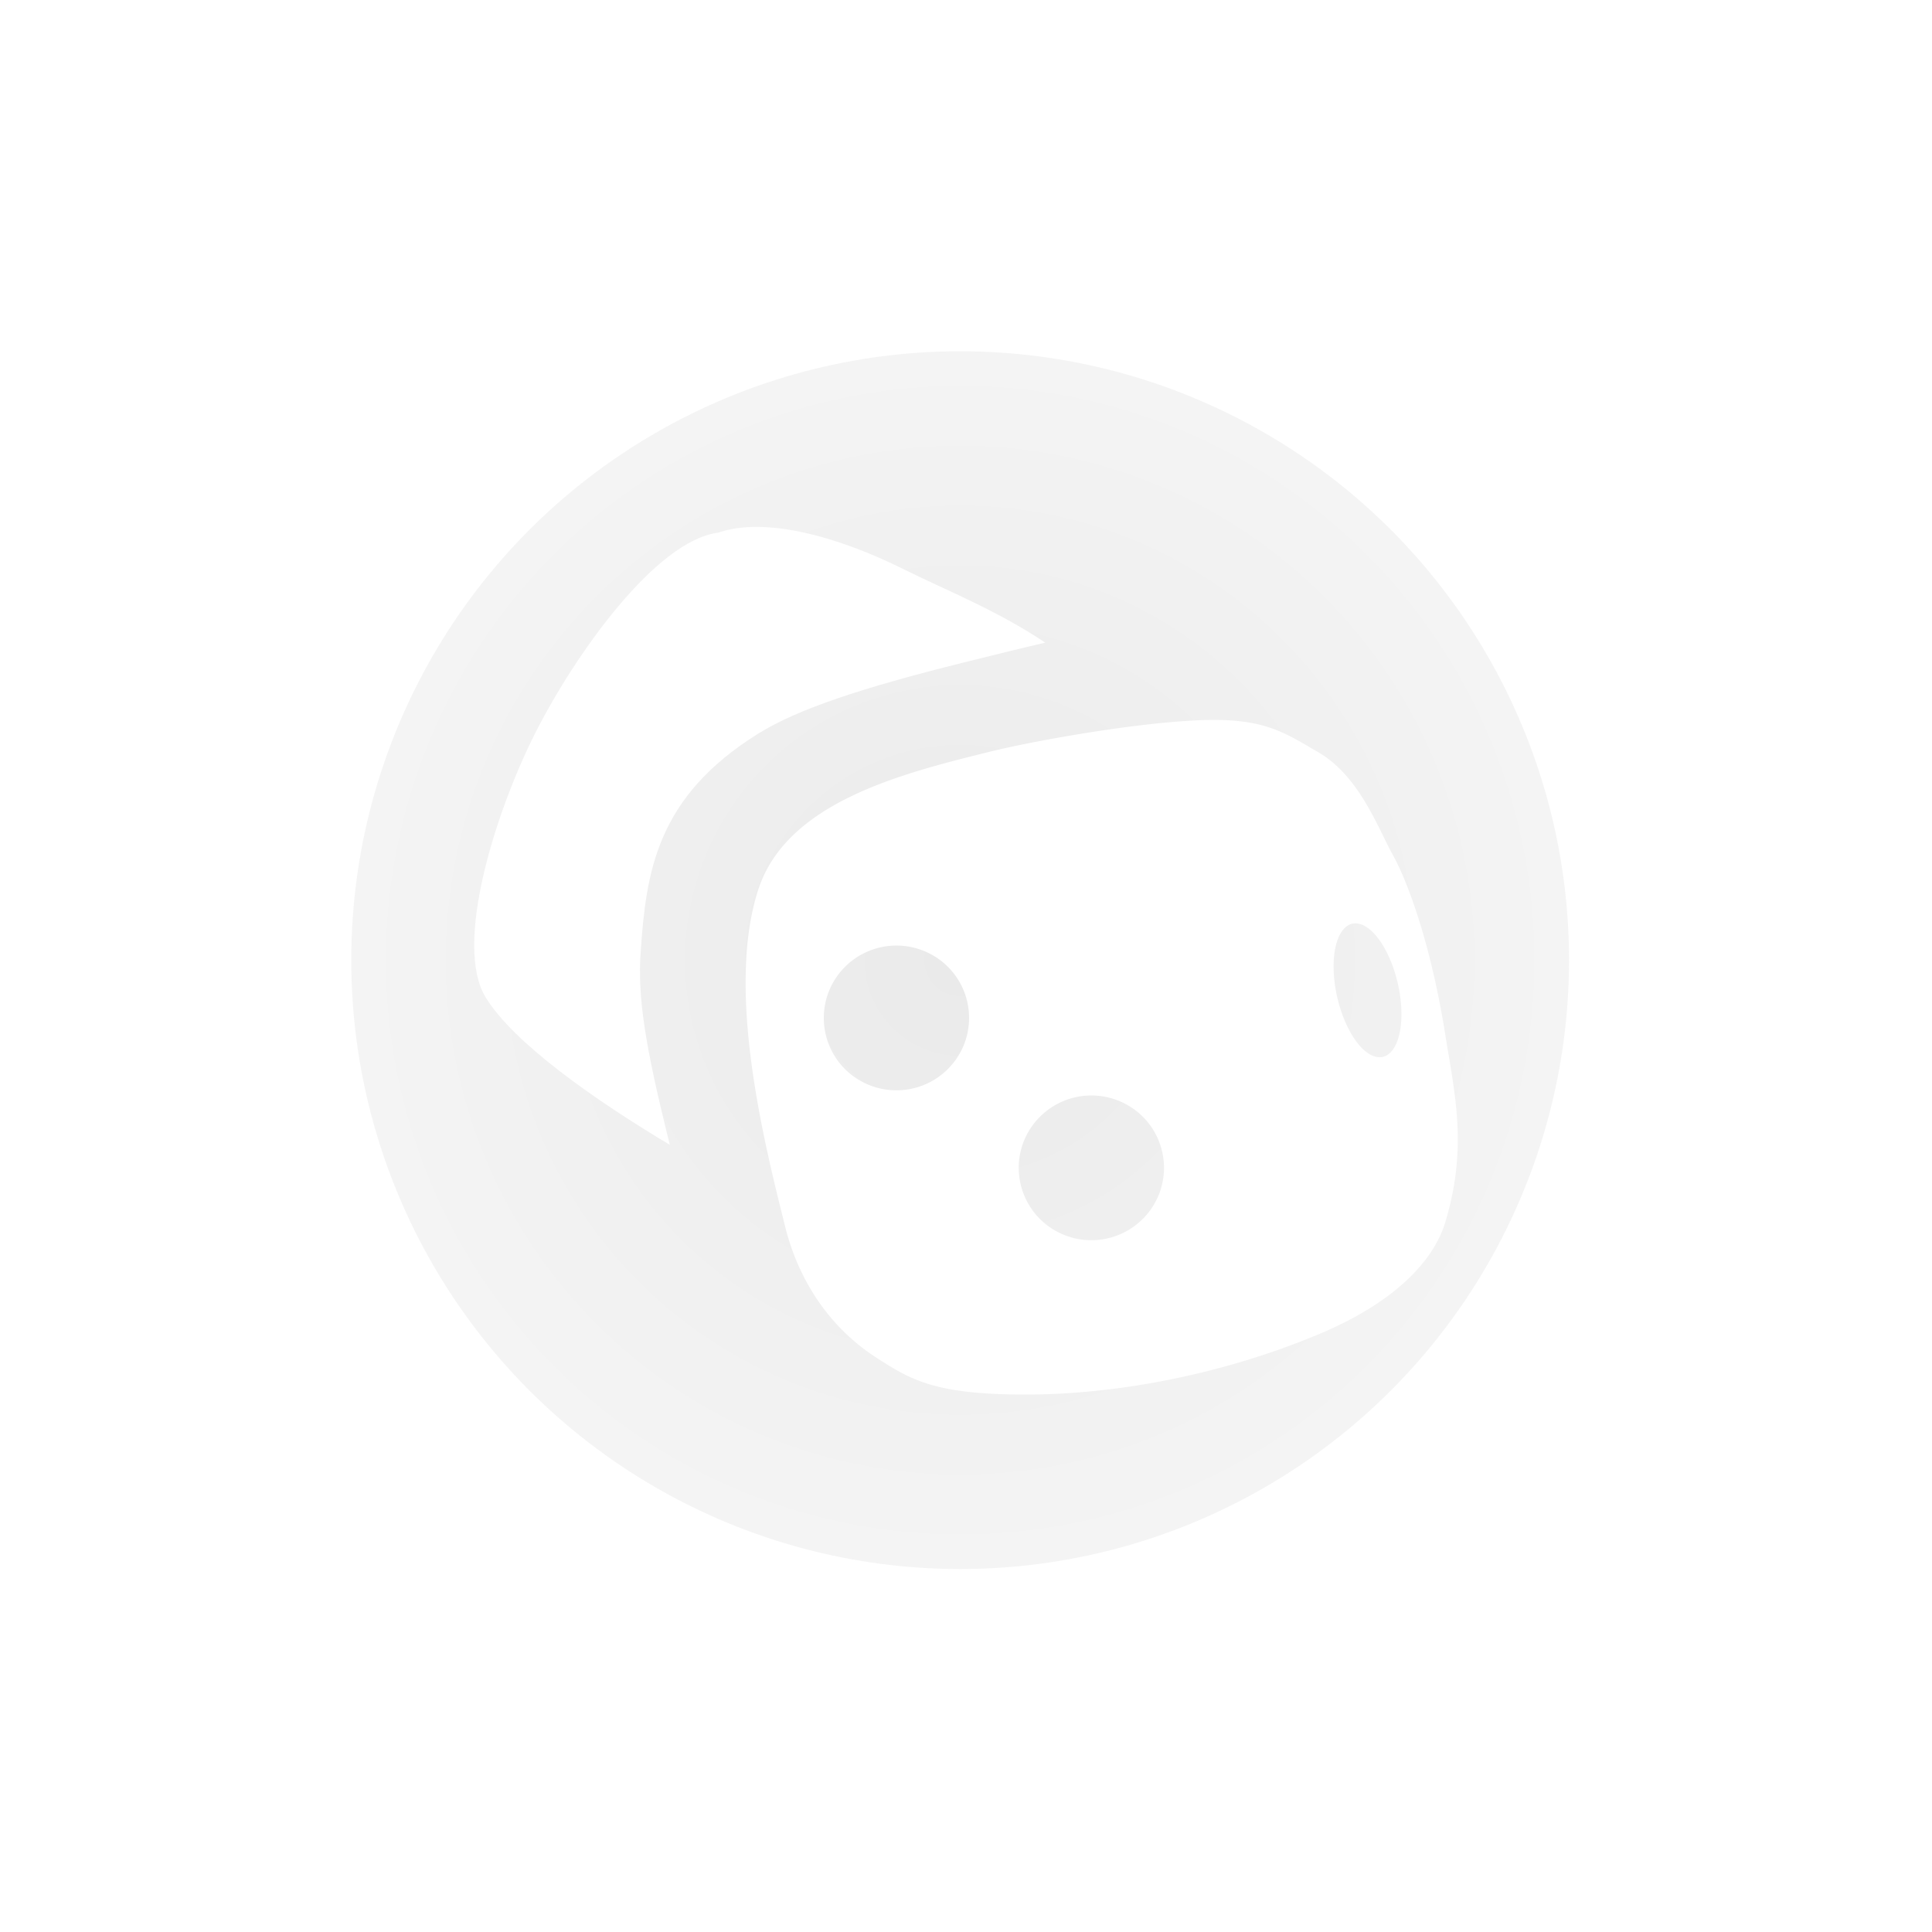 <svg xmlns="http://www.w3.org/2000/svg" width="110" height="110" fill="none"><g filter="url(#a)"><circle cx="54.667" cy="54.667" r="34.667" fill="url(#b)" fill-opacity=".1"/></g><path fill="#fff" d="M40.884 30.329c2.59-.901 6.664.129 10.644 2.118 2.184 1.092 5.252 2.305 7.982 4.142-1.307.303-2.808.676-4.572 1.114-5.928 1.472-9.558 2.69-11.763 4.063-5.836 3.633-6.382 7.921-6.698 12.427-.179 2.544.226 5.26 1.66 10.988-4.242-2.53-8.889-5.784-10.486-8.396-1.823-2.983.528-10.489 2.81-15.02 2.284-4.53 6.888-10.984 10.423-11.436Z"/><path fill="#fff" fill-rule="evenodd" d="M68.63 40.996c3.422-.087 4.538.742 6.403 1.818 2.373 1.37 3.415 4.324 4.269 5.863.853 1.54 2.16 5.045 2.988 10.242.544 3.413 1.28 6.4 0 10.668-.487 1.621-2.135 4.266-7.257 6.4-5.536 2.306-11.526 3.413-16.648 3.413s-6.512-.815-8.538-2.133c-2.78-1.811-4.428-4.566-5.14-7.412-1.232-4.919-3.386-13.526-1.532-19.211 1.624-4.974 8.182-6.604 13.12-7.83 2.57-.638 8.62-1.723 12.335-1.818ZM63.82 62.728a4.143 4.143 0 0 0-5.46 2.088 4.114 4.114 0 0 0 2.096 5.44 4.143 4.143 0 0 0 5.46-2.088 4.114 4.114 0 0 0-2.096-5.44Zm-11.098-8.535a4.143 4.143 0 0 0-5.462 2.09 4.114 4.114 0 0 0 2.097 5.439 4.144 4.144 0 0 0 5.462-2.089 4.114 4.114 0 0 0-2.097-5.44Zm25.044-1.433c-1.065-.651-1.886.442-1.834 2.443.052 2.001.958 4.152 2.023 4.804 1.066.651 1.887-.444 1.834-2.445-.052-2-.958-4.15-2.023-4.802Z" clip-rule="evenodd"/><defs><radialGradient id="b" cx="0" cy="0" r="1" gradientTransform="rotate(90 0 54.667) scale(34.667)" gradientUnits="userSpaceOnUse"><stop stop-color="#313131"/><stop offset="1" stop-color="#979797"/></radialGradient><filter id="a" width="109.333" height="109.333" x="0" y="0" color-interpolation-filters="sRGB" filterUnits="userSpaceOnUse"><feFlood flood-opacity="0" result="BackgroundImageFix"/><feBlend in="SourceGraphic" in2="BackgroundImageFix" result="shape"/><feGaussianBlur result="effect1_foregroundBlur_319_445" stdDeviation="10"/></filter></defs></svg>